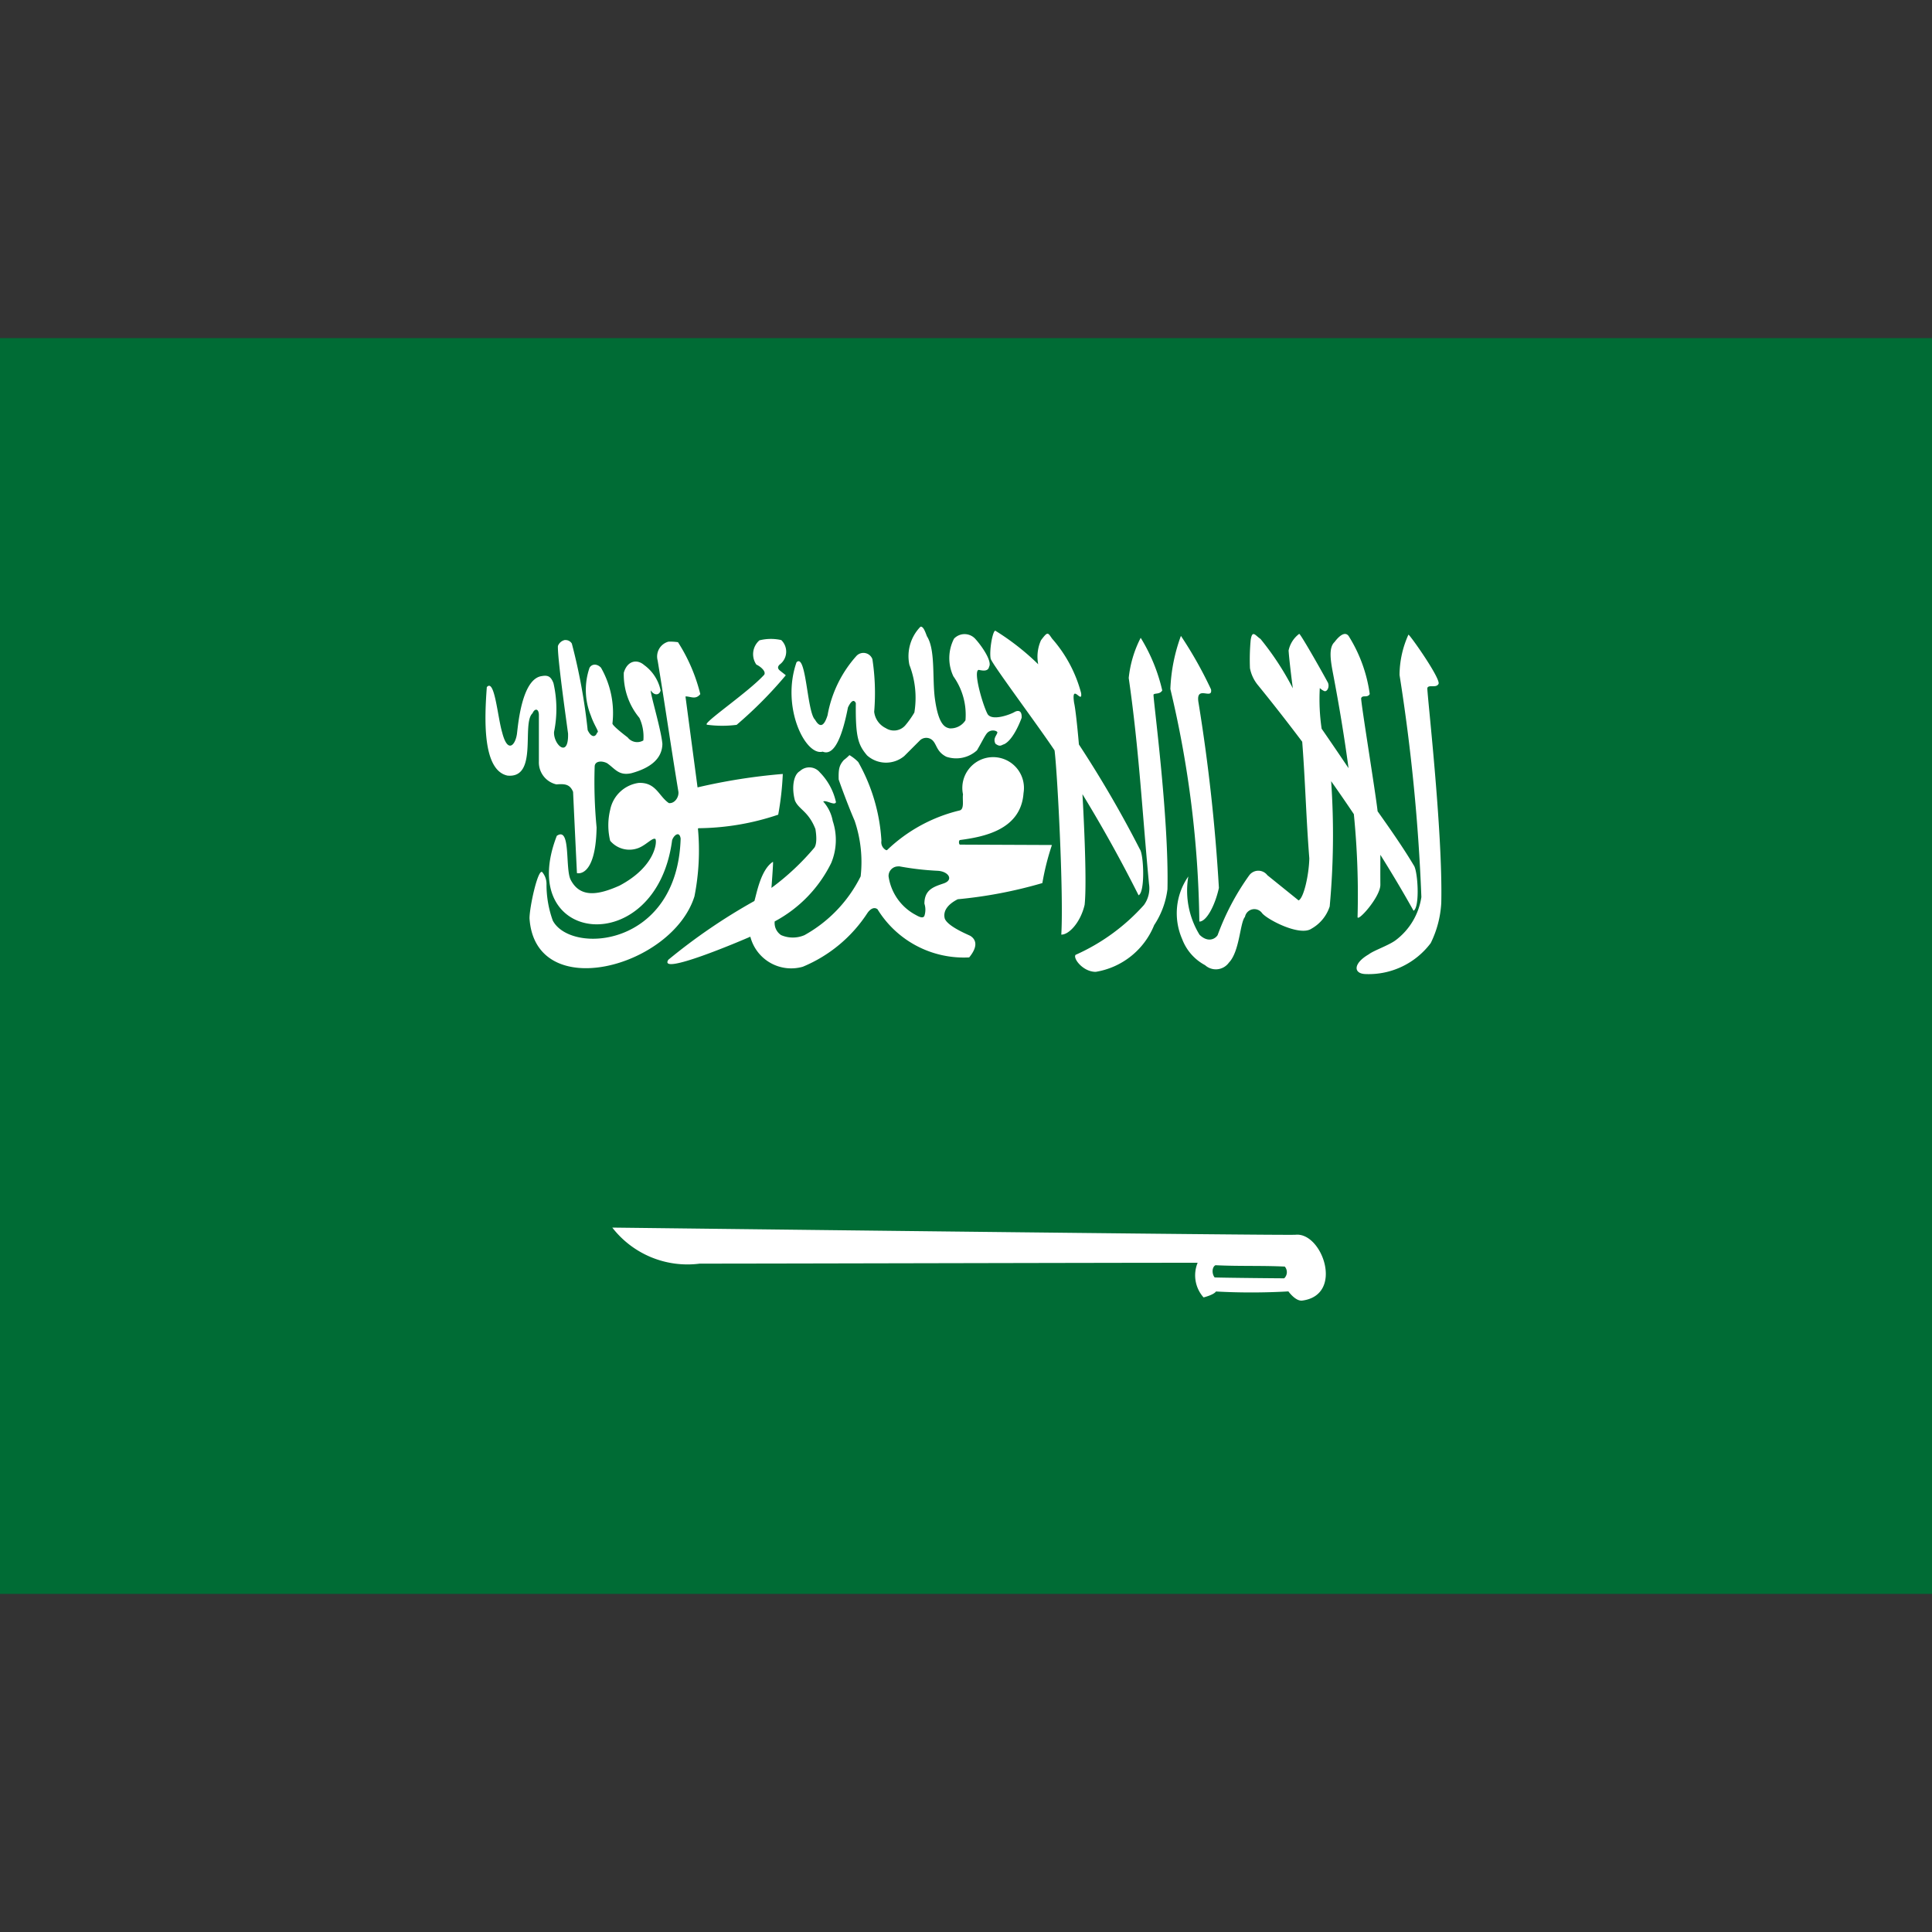 <svg xmlns="http://www.w3.org/2000/svg" viewBox="0 0 40 40"><rect x="0" y="0" width="40" height="40" fill="#333333" stroke="none"/><g id="t11_1p682"><rect y="7" width="40" height="26" fill="#006c35" /><path d="M19.058,12.975a.873.873,0,0,0-.23.79,1.881,1.881,0,0,1,.103.987,1.898,1.898,0,0,1-.19.268.311.311,0,0,1-.402.055.43.43,0,0,1-.24-.338,4.637,4.637,0,0,0-.037-1.09.198.198,0,0,0-.33-.067,2.489,2.489,0,0,0-.598,1.228c-.092.298-.191.212-.26.092-.168-.158-.18-1.391-.383-1.188-.325.93.187,1.949.542,1.85.256.106.419-.381.523-.915.072-.15.127-.167.163-.09-.009.71.051.868.233,1.083a.589.589,0,0,0,.77.013l.317-.317a.19.19,0,0,1,.263-.013c.097.088.084.24.292.345a.641.641,0,0,0,.633-.133c.116-.199.144-.268.198-.343.083-.11.225-.062.225-.027-.013.062-.097.122-.04.233.099.074.122.026.18.01.206-.099.362-.547.362-.547.009-.167-.086-.154-.147-.12-.079.048-.46.195-.557.045-.099-.18-.307-.899-.185-.917.062.011.194.046.215-.065.065-.108-.139-.414-.278-.568a.3.3,0,0,0-.448-.013.88.88,0,0,0-.013.78,1.369,1.369,0,0,1,.25.91.365.365,0,0,1-.328.167c-.087-.019-.229-.057-.305-.615-.057-.423.014-1.014-.165-1.292-.04-.105-.075-.206-.133-.198Zm1.548.083c-.056.005-.128.419-.095.58.025.107.98,1.383,1.322,1.897.054.382.191,2.957.14,3.815.153.006.397-.247.483-.617.056-.512-.036-2.133-.045-2.29.397.65.783,1.338,1.162,2.093.138-.066.107-.843.027-.952a23.247,23.247,0,0,0-1.262-2.17c-.036-.411-.075-.758-.1-.863-.063-.434.178.049.145-.203a2.777,2.777,0,0,0-.6-1.125c-.091-.129-.089-.155-.23.032a.828.828,0,0,0-.058.498,5.1,5.1,0,0,0-.888-.695Zm6.293.065a.578.578,0,0,0-.22.345c.015.229.083.753.088.783a5.89,5.89,0,0,0-.67-1.023c-.105-.068-.169-.198-.203.023a4.359,4.359,0,0,0-.015.583.785.785,0,0,0,.175.363c.297.365.601.754.907,1.16.064.828.081,1.586.147,2.415-.009.355-.118.825-.222.87l-.647-.522a.234.234,0,0,0-.373,0A5.152,5.152,0,0,0,25.21,19.36c-.054.086-.206.159-.375-.007a1.747,1.747,0,0,1-.232-1.207,1.334,1.334,0,0,0-.127,1.298A1.018,1.018,0,0,0,24.95,19.983a.332.332,0,0,0,.493-.053c.225-.233.228-.829.333-.947a.197.197,0,0,1,.35-.083c.088.126.78.495,1.027.327a.819.819,0,0,0,.377-.46,16.144,16.144,0,0,0,.03-2.593c.158.223.315.451.47.682a16.902,16.902,0,0,1,.077,2.123c-.016.136.475-.406.472-.663-.002-.225 0-.429,0-.618.238.38.469.767.687,1.158.135-.072.089-.836.003-.942-.228-.383-.52-.797-.747-1.117-.045-.404-.357-2.309-.34-2.342.027-.075.127.002.177-.085a3.028,3.028,0,0,0-.425-1.183c-.06-.11-.17-.072-.305.107-.125.117-.08.385-.032.64.124.649.235,1.311.323,1.97-.163-.242-.361-.534-.557-.817a4.206,4.206,0,0,1-.038-.842.302.302,0,0,0,.098.065c.056.01.106-.085.072-.173-.174-.322-.568-1.009-.595-1.013Zm2.26.019a2.048,2.048,0,0,0-.183.833,38.935,38.935,0,0,1,.452,4.598,1.371,1.371,0,0,1-.532.893c-.146.109-.457.213-.558.293-.322.186-.324.401-.063.408a1.606,1.606,0,0,0,1.347-.642,2.142,2.142,0,0,0,.218-.832c.034-1.507-.306-4.418-.288-4.45.029-.075.176.007.228-.078.077-.078-.592-1.028-.62-1.025Zm-4.71.025a3.592,3.592,0,0,0-.218,1.098,21.747,21.747,0,0,1,.6,4.815c.153.001.33-.35.405-.697a37.395,37.395,0,0,0-.42-3.823c-.075-.402.297-.053.257-.287a8.375,8.375,0,0,0-.623-1.107Zm-8.725.09a.379.379,0,0,0-.065.502c.111.053.223.165.148.227-.315.337-1.135.899-1.177,1.002l-.002.003v.005l.002.003.002.002h.002l.002.002h.002l.002.002a2.335,2.335,0,0,0,.612.002l.002-.002h.002v-.002a8.633,8.633,0,0,0,1.013-1.022c-.043-.037-.083-.065-.127-.102-.046-.04-.042-.08,0-.12a.332.332,0,0,0,.033-.507A.975.975,0,0,0,15.725,13.257Zm7.893-.052a2.34,2.34,0,0,0-.248.832c.214,1.483.28,2.782.42,4.265a.586.586,0,0,1-.105.435,4.181,4.181,0,0,1-1.415,1.032c-.06.067.148.352.417.352a1.58,1.58,0,0,0,1.21-.968,1.726,1.726,0,0,0,.275-.743c.034-1.506-.306-3.998-.288-4.03.029-.035.128.001.18-.085a3.623,3.623,0,0,0-.445-1.088Zm-11.918.045a.197.197,0,0,0-.148.125c-.01.238.157,1.418.21,1.812.015.528-.305.228-.29-.033a2.377,2.377,0,0,0-.012-1.01c-.052-.136-.112-.169-.238-.147-.412.051-.492.983-.518,1.197-.035.241-.195.412-.307-.033-.096-.324-.155-1.122-.317-.935-.046.623-.101,1.719.428,1.832.64.062.287-1.082.518-1.29.044-.103.125-.104.132.025v.972a.467.467,0,0,0,.363.475c.168-.013.279-.008.345.155q.039.84.08,1.682s.388.112.407-.945a9.873,9.873,0,0,1-.04-1.262c.003-.119.155-.124.26-.067.167.118.242.263.502.205.396-.109.634-.301.64-.605-.023-.289-.257-1.056-.24-1.108.071.111.179.102.203,0a.866.866,0,0,0-.342-.527c-.14-.123-.345-.097-.42.16a1.401,1.401,0,0,0,.323.935.917.917,0,0,1,.082.467.249.249,0,0,1-.325-.063s-.315-.236-.315-.288a1.894,1.894,0,0,0-.237-1.155c-.079-.084-.186-.084-.237,0a1.412,1.412,0,0,0,.027.992c.073.213.184.347.132.347-.043.121-.133.093-.198-.047a11.946,11.946,0,0,0-.328-1.792.15.15,0,0,0-.14-.072Zm2.14.035a.318.318,0,0,0-.223.39c.161.978.266,1.724.427,2.702.025.115-.071.265-.195.25-.21-.142-.263-.431-.622-.418a.699.699,0,0,0-.593.558,1.355,1.355,0,0,0,0,.64.52.52,0,0,0,.593.147c.158-.065.288-.22.343-.183h.002v.002c.034.06-.003.569-.743.962-.455.204-.817.253-1.012-.118-.121-.232.009-1.116-.288-.912-.879,2.265,2.059,2.581,2.387.093.021-.07.086-.141.132-.123.02.009.038.036.045.087-.068,2.253-2.272,2.407-2.647,1.698a2.184,2.184,0,0,1-.13-.762.38.38,0,0,0-.09-.243c-.089-.067-.262.723-.262.958.118,1.779,2.954,1.015,3.415-.455a4.897,4.897,0,0,0,.072-1.403l.003-.002.003-.002.003-.002.01-.002a5.271,5.271,0,0,0,1.643-.28,6.165,6.165,0,0,0,.095-.843,12.11,12.11,0,0,0-1.765.278c-.084-.637-.166-1.246-.25-1.883.108-.003.208.075.307-.048a3.579,3.579,0,0,0-.462-1.075A1.065,1.065,0,0,0,13.84,13.285Zm3.632,2.45c-.095.109-.113.184-.107.402.005.023.181.512.33.855a2.652,2.652,0,0,1,.125,1.152,2.837,2.837,0,0,1-1.163,1.217.608.608,0,0,1-.487-.002l-.002-.002a.301.301,0,0,1-.128-.277v-.002l.002-.002a2.742,2.742,0,0,0,1.168-1.208,1.237,1.237,0,0,0,.032-.87.827.827,0,0,0-.197-.403l.002-.002c.066-.031.235.094.262.015a1.267,1.267,0,0,0-.335-.618.283.283,0,0,0-.412-.025c-.141.079-.171.361-.103.608.076.186.28.219.425.593v.002c.003.023.05.28-.023.383a5.169,5.169,0,0,1-.888.832c-0,0,.037-.49.033-.533v-.002l-.002-.002v-.002h-.002c-.252.163-.336.662-.382.81a11.972,11.972,0,0,0-1.782,1.217c-.218.34,1.499-.39,1.698-.478a.873.873,0,0,0,1.087.622,2.94,2.94,0,0,0,1.338-1.113c.052-.075.133-.135.208-.077a2.097,2.097,0,0,0,1.898.997c.215-.262.112-.39.025-.445-.027-.018-.462-.188-.53-.357-.043-.157.061-.297.268-.402a9.329,9.329,0,0,0,1.752-.335,5.225,5.225,0,0,1,.198-.788l-1.905-.008c-.024-.009-.028-.084,0-.095.455-.062,1.263-.194,1.317-.972a.638.638,0,1,0-1.253.027c-.017.105.035.31-.072.333a3.269,3.269,0,0,0-1.5.82l-.005.002h-.01l-.007-.002a.183.183,0,0,1-.095-.193,3.757,3.757,0,0,0-.48-1.63.873.873,0,0,0-.182-.143A1.145,1.145,0,0,1,17.472,15.735Zm1.129,2.202c.006-0.0.012,0,.018,0h.003a5.903,5.903,0,0,0,.797.092c.221.014.331.187.123.26-.204.07-.401.125-.402.42a.407.407,0,0,1-.002.258l-.007.008-.002.002-.002.002-.002.002-.002.002-.003.002-.01.005-.01.002c-.049.007-.119-.039-.172-.067a1.08,1.08,0,0,1-.53-.78.198.198,0,0,1,.2-.207Zm-5.924,7.478a1.969,1.969,0,0,0,1.812.747c1.483,0,8.353-.018,10.308-.018a.685.685,0,0,0,.122.717c.002.001.213-.053.257-.122a13.397,13.397,0,0,0,1.5-.002c0-0.0.147.208.287.19.871-.115.417-1.416-.137-1.363C26.695,25.584,12.715,25.416,12.678,25.416Zm12.488.78H25.168c.487.024.945.005,1.432.028a.176.176,0,0,1-.012.243c-.002.001-1.226-.01-1.44-.018-.063-.078-.055-.219.018-.253Z" fill="#fff" /></g></svg>